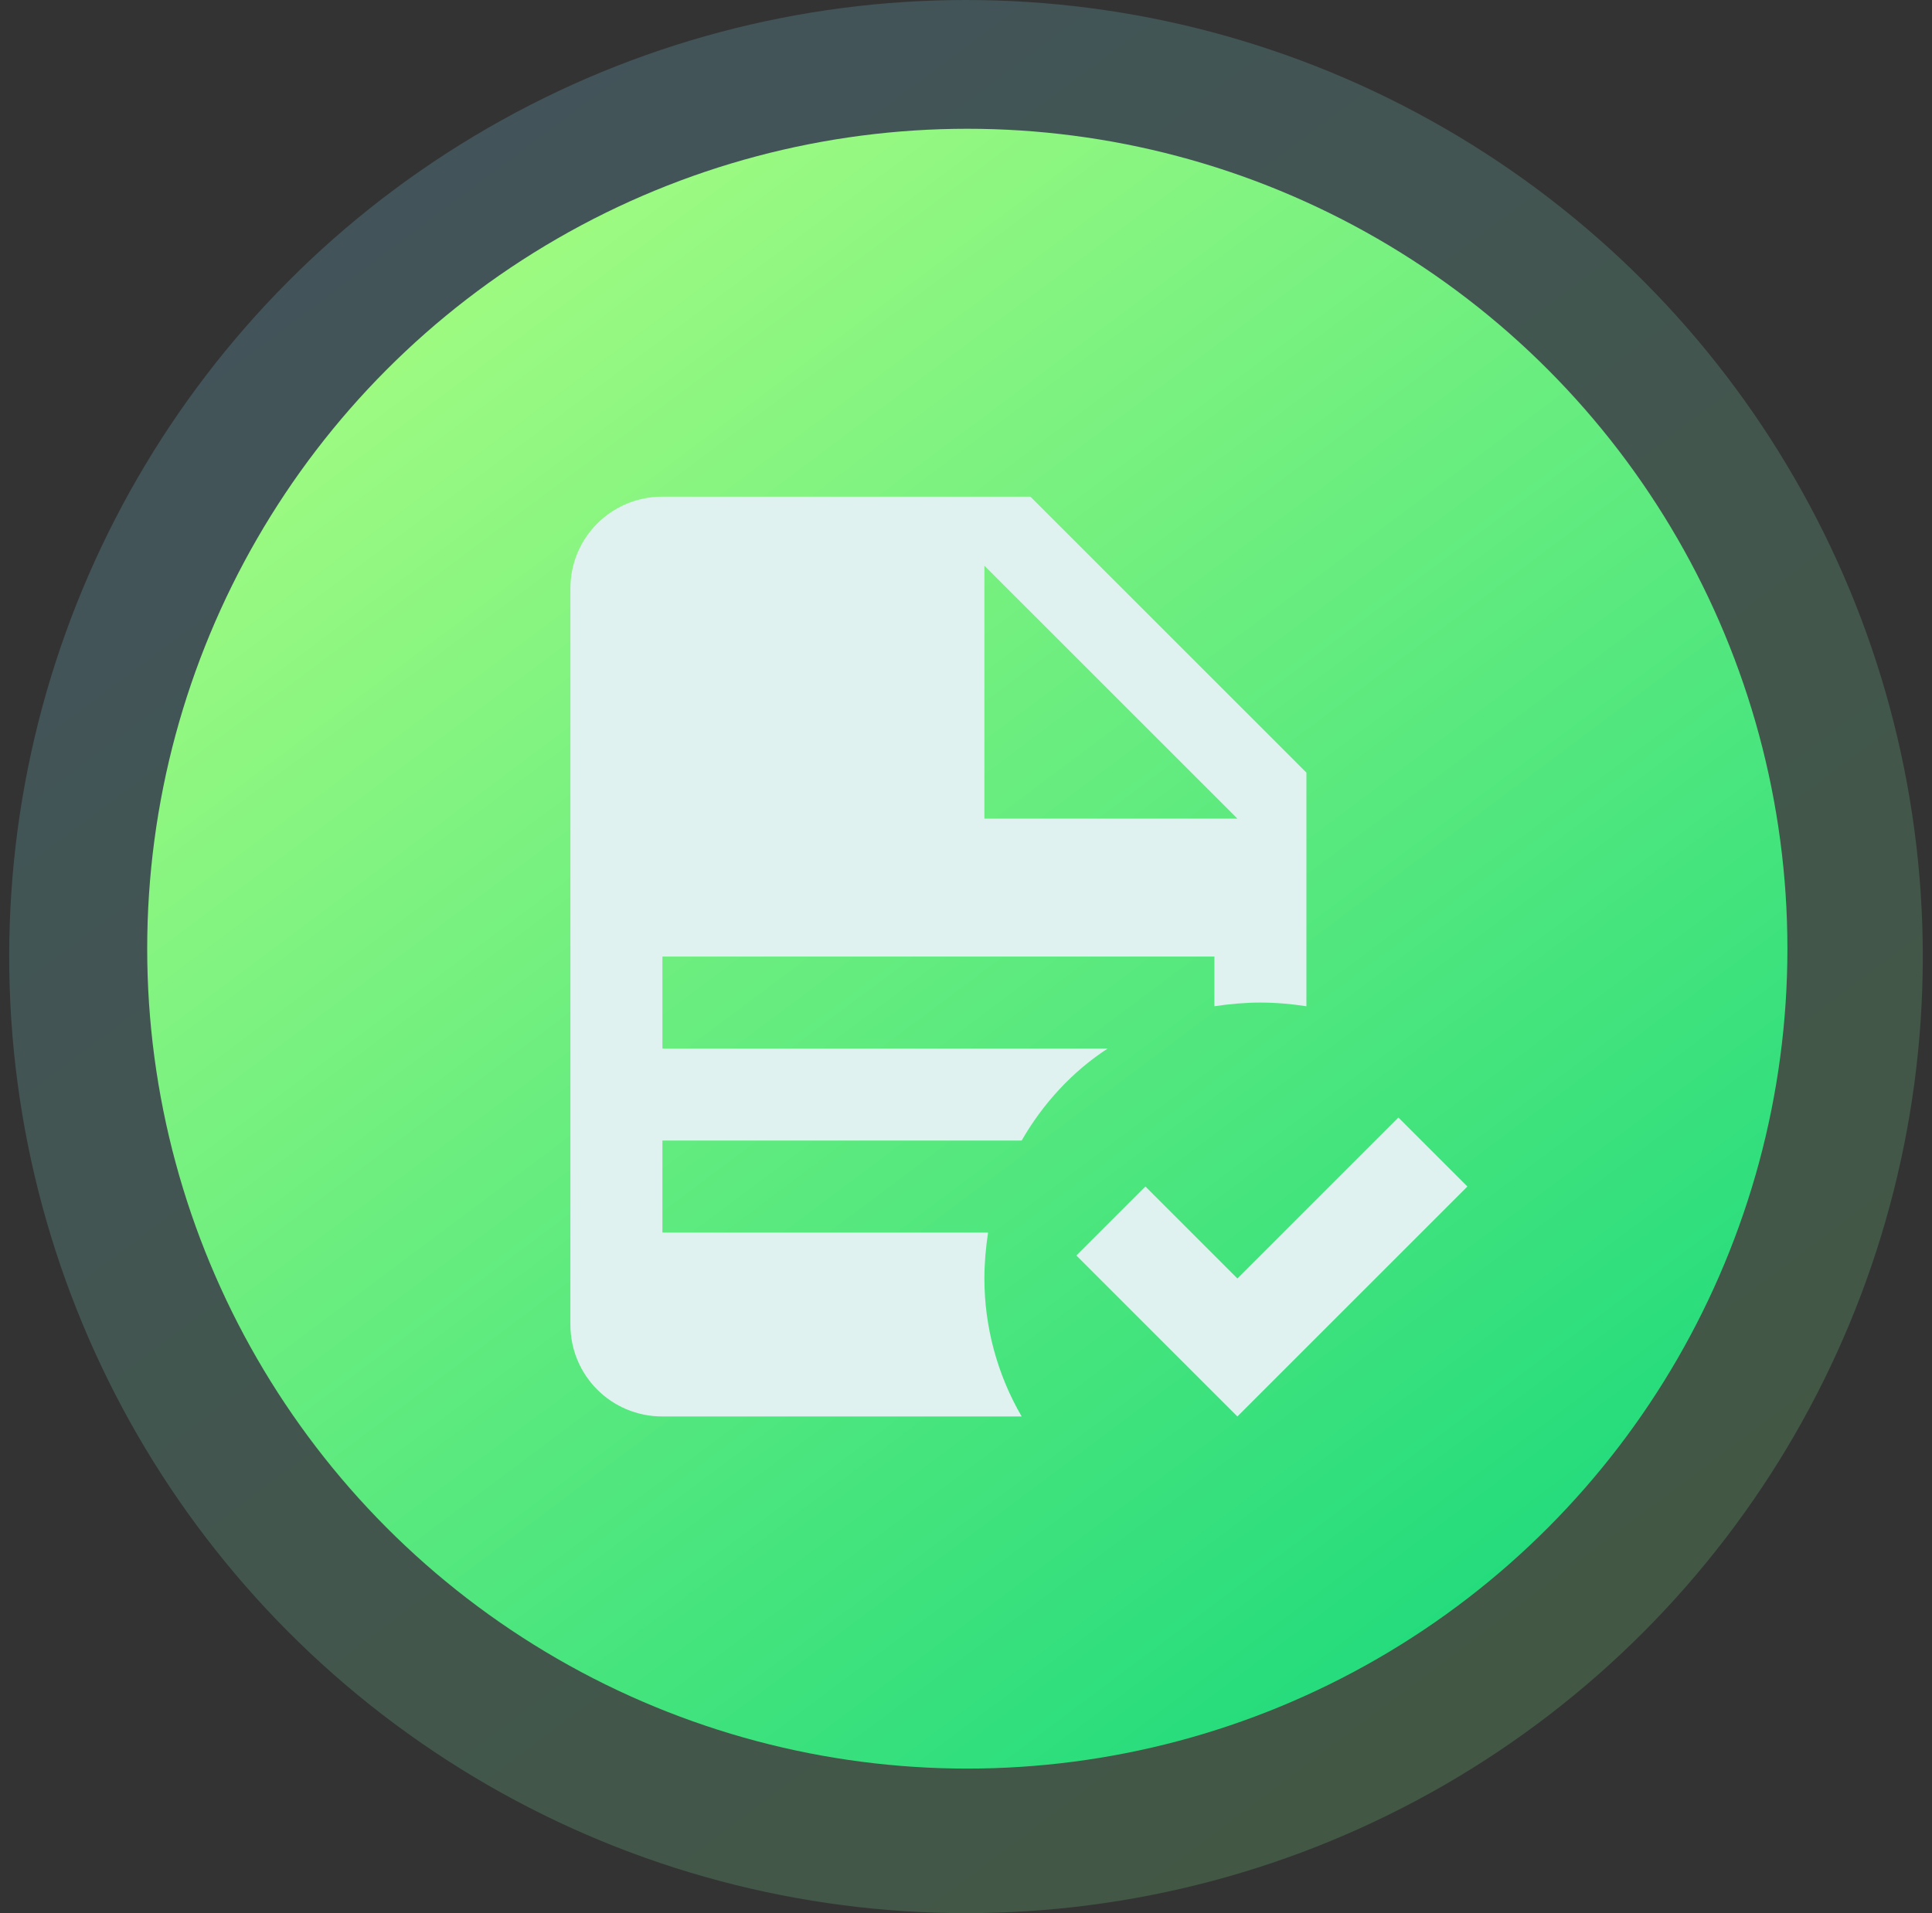 <svg width="105" height="104" viewBox="0 0 105 104" fill="none" xmlns="http://www.w3.org/2000/svg">
<rect x="0" y="0" width="105" height="104" fill="#333333" stroke="none"/>
<circle cx="52.5" cy="52" r="52" fill="url(#paint0_linear_2162_1628)" fill-opacity="0.2"/>
<circle cx="52.571" cy="51.571" r="44.571" fill="url(#paint1_linear_2162_1628)"/>
<path d="M79.75 64.5L67.25 77L58.5 68.25L62.25 64.5L67.25 69.5L76 60.75L79.75 64.5ZM36 27C33.225 27 31 29.225 31 32V72C31 74.775 33.225 77 36 77H55.525C54.2 74.725 53.5 72.125 53.5 69.5C53.5 68.675 53.575 67.825 53.7 67H36V62H55.525C56.675 60 58.275 58.25 60.2 57H36V52H66V54.7C66.825 54.575 67.675 54.5 68.5 54.5C69.35 54.5 70.175 54.575 71 54.7V42L56 27M53.5 30.75L67.25 44.5H53.5V30.75Z" fill="#DFF2EF"/>
<defs>
<linearGradient id="paint0_linear_2162_1628" x1="21.742" y1="11.235" x2="85.05" y2="95.812" gradientUnits="userSpaceOnUse">
<stop stop-color="#7DD7EF"/>
<stop offset="1" stop-color="#7EEA85"/>
</linearGradient>
<linearGradient id="paint1_linear_2162_1628" x1="26.207" y1="16.63" x2="80.471" y2="89.124" gradientUnits="userSpaceOnUse">
<stop stop-color="#9CFA81"/>
<stop offset="1" stop-color="#22DB7C"/>
</linearGradient>
</defs>
</svg>
